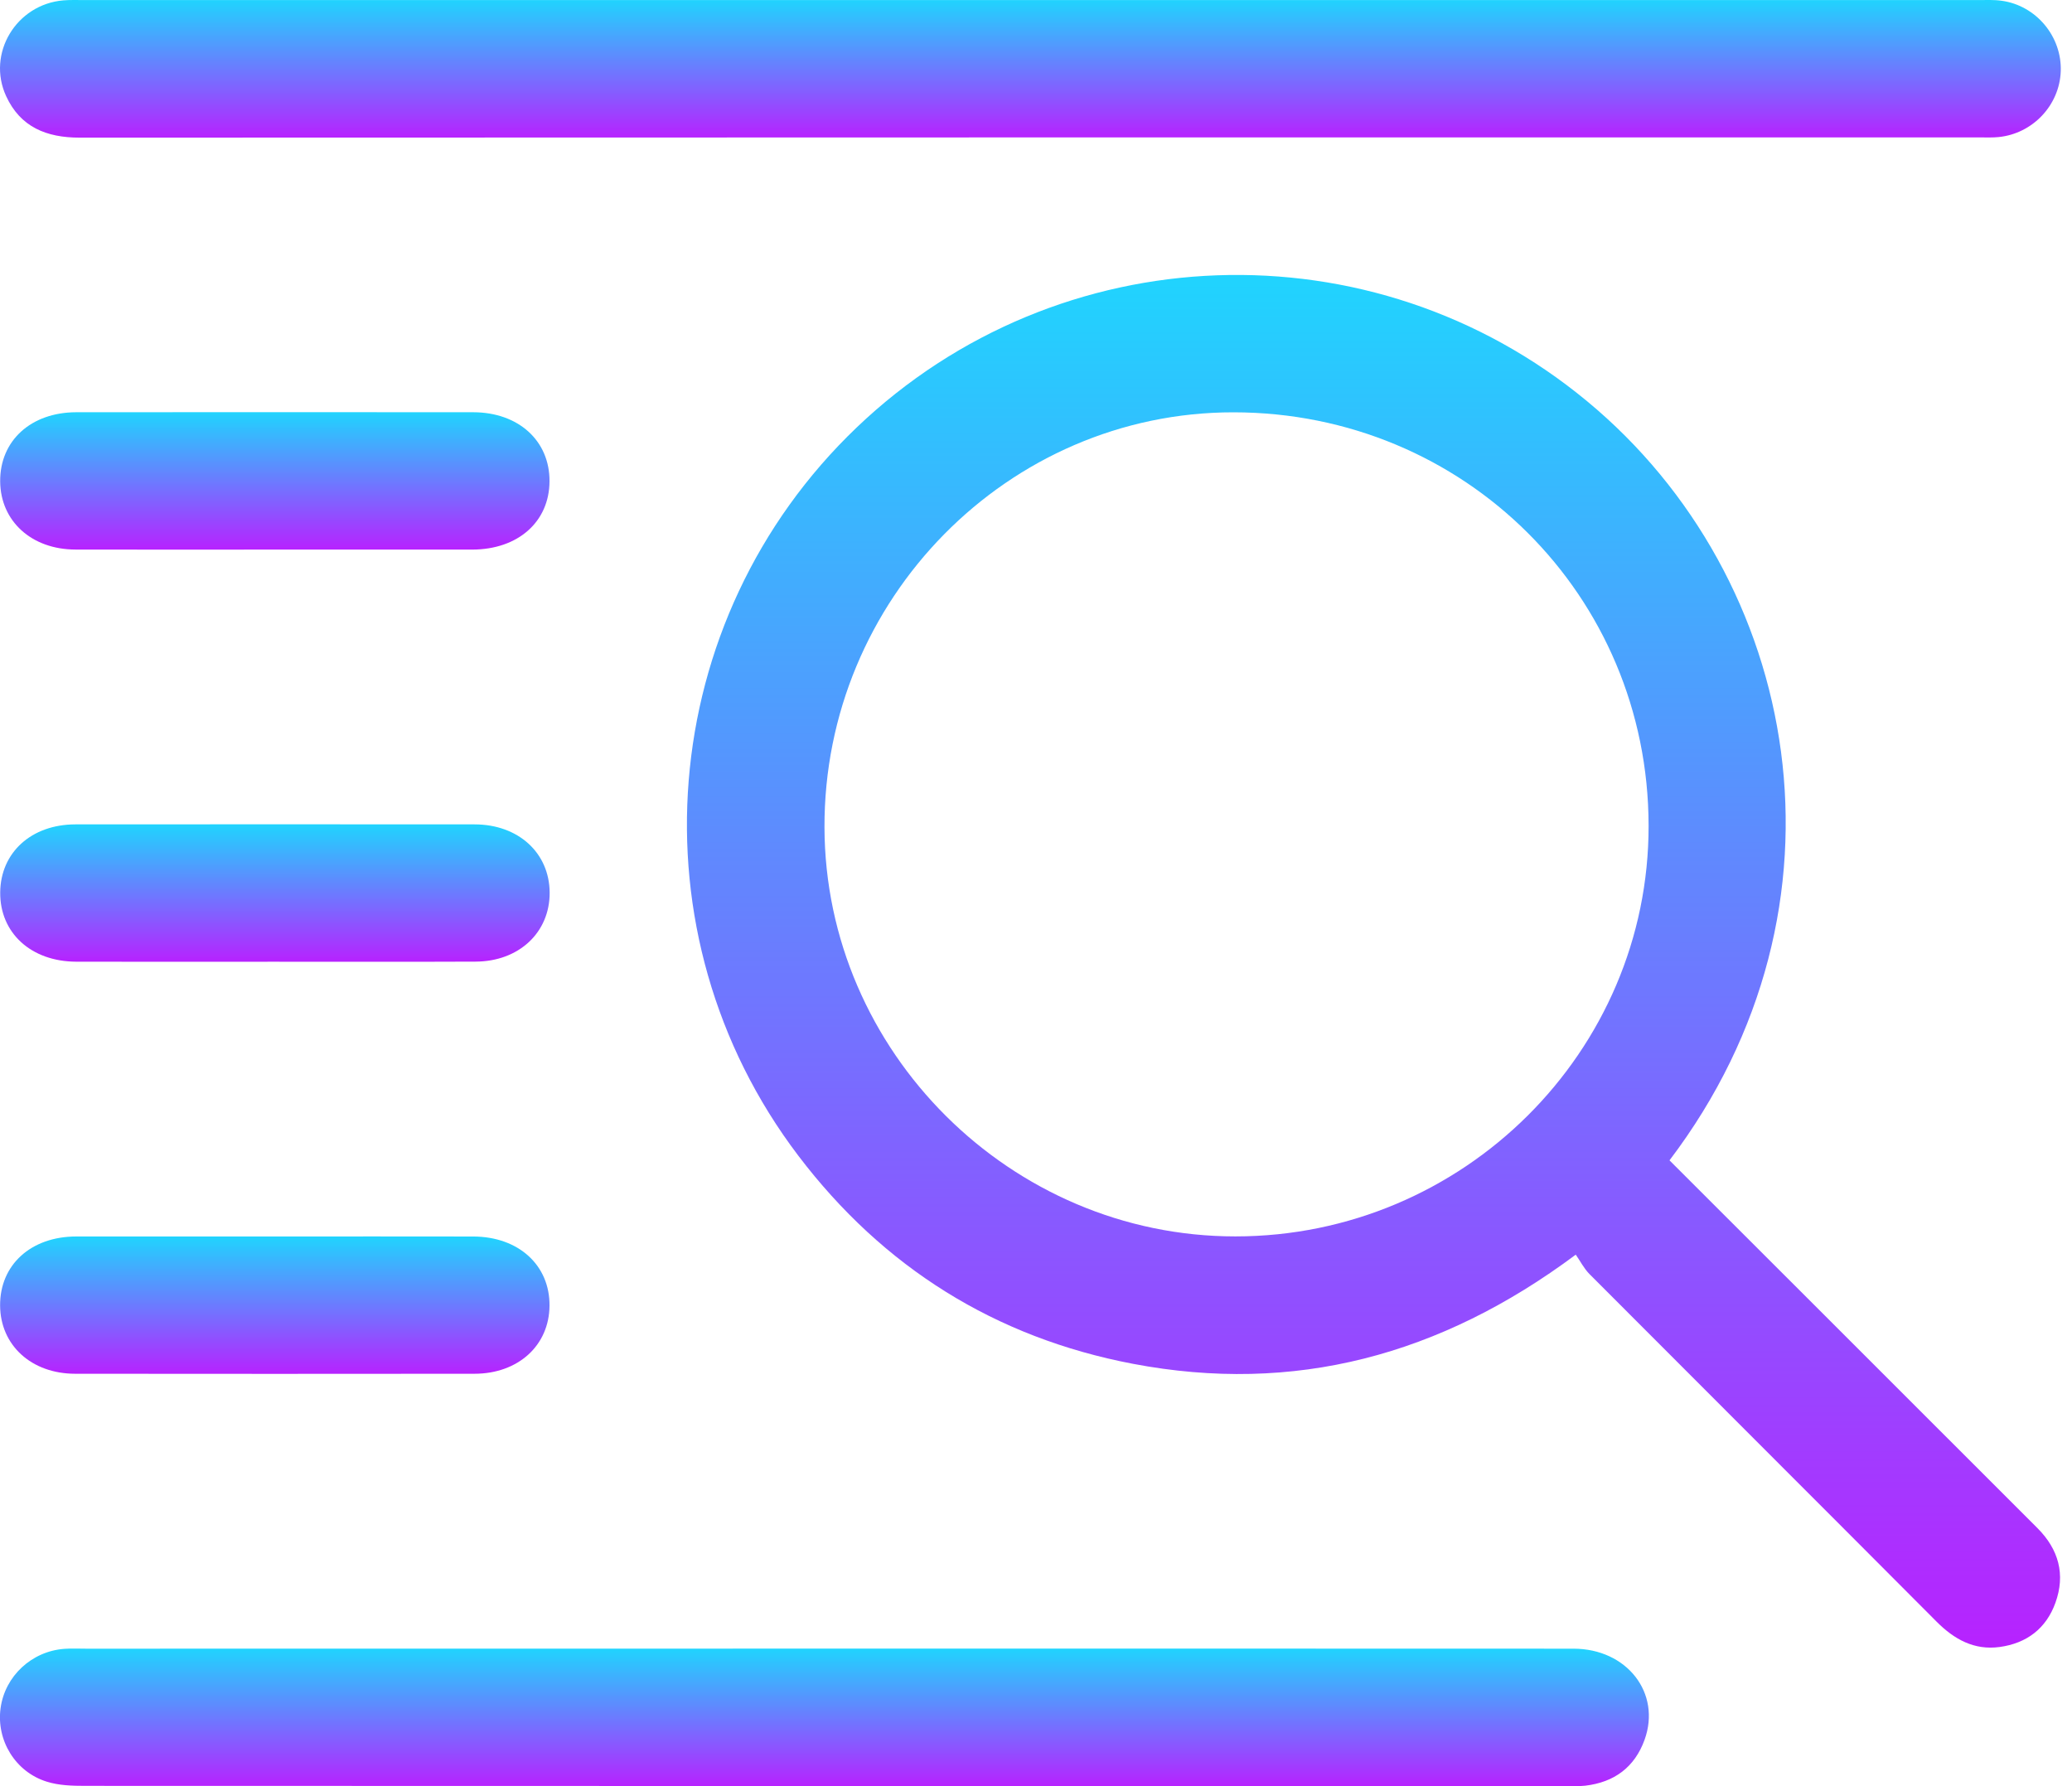 <svg width="58" height="50" viewBox="0 0 58 50" fill="none" xmlns="http://www.w3.org/2000/svg">
<path d="M46.733 32.482C48.186 33.934 49.615 35.361 51.045 36.79C53.042 38.785 55.038 40.781 57.034 42.778C57.626 43.371 57.822 44.074 57.536 44.867C57.276 45.59 56.729 46.002 55.974 46.105C55.263 46.201 54.706 45.893 54.211 45.397C50.976 42.149 47.73 38.911 44.492 35.664C44.339 35.51 44.238 35.306 44.109 35.122C40.314 37.951 36.225 39.036 31.71 38.177C27.86 37.443 24.72 35.478 22.347 32.352C17.625 26.134 18.341 17.354 23.983 11.964C29.633 6.566 38.418 6.253 44.427 11.232C50.419 16.191 52.14 25.357 46.733 32.482ZM46.148 23.111C46.139 16.667 40.993 11.545 34.528 11.542C28.217 11.54 23.06 16.774 23.079 23.161C23.097 29.437 28.295 34.613 34.581 34.611C40.956 34.611 46.158 29.44 46.148 23.111Z" fill="url(#paint0_linear_169_963)"/>
<path d="M28.873 0.002C37.705 0.002 46.538 0.002 55.37 0.002C55.59 0.002 55.813 -0.01 56.03 0.021C56.998 0.154 57.721 1.024 57.685 1.997C57.65 2.946 56.9 3.742 55.945 3.837C55.786 3.853 55.626 3.847 55.465 3.847C37.719 3.847 19.976 3.845 2.23 3.853C1.3 3.853 0.572 3.558 0.173 2.694C-0.379 1.499 0.454 0.12 1.776 0.01C1.975 -0.006 2.175 0.002 2.376 0.002C11.208 0.002 20.041 0.002 28.873 0.002Z" fill="url(#paint1_linear_169_963)"/>
<path d="M23.076 46.15C30.066 46.15 37.055 46.148 44.045 46.152C45.54 46.152 46.508 47.394 46.035 48.703C45.757 49.472 45.185 49.892 44.376 49.987C44.178 50.01 43.976 49.997 43.776 49.997C29.976 49.997 16.177 49.998 2.378 49.992C2.021 49.992 1.649 49.981 1.313 49.876C0.427 49.602 -0.106 48.716 0.016 47.818C0.138 46.919 0.888 46.221 1.806 46.156C2.005 46.142 2.206 46.152 2.407 46.152C9.297 46.15 16.187 46.15 23.076 46.15Z" fill="url(#paint2_linear_169_963)"/>
<path d="M7.697 15.385C5.834 15.385 3.972 15.389 2.11 15.384C0.883 15.381 0.014 14.588 0.005 13.478C-0.005 12.338 0.865 11.542 2.134 11.54C5.838 11.537 9.543 11.537 13.247 11.54C14.514 11.542 15.39 12.34 15.382 13.475C15.376 14.607 14.501 15.382 13.221 15.385C11.381 15.387 9.538 15.385 7.697 15.385Z" fill="url(#paint3_linear_169_963)"/>
<path d="M7.661 26.922C5.82 26.922 3.977 26.926 2.135 26.921C0.87 26.918 -0.005 26.115 0.006 24.98C0.016 23.864 0.878 23.079 2.111 23.077C5.836 23.074 9.561 23.074 13.286 23.077C14.511 23.079 15.379 23.875 15.386 24.986C15.392 26.101 14.527 26.916 13.31 26.919C11.426 26.927 9.545 26.922 7.661 26.922Z" fill="url(#paint4_linear_169_963)"/>
<path d="M7.724 34.613C9.566 34.613 11.409 34.61 13.25 34.614C14.515 34.618 15.392 35.417 15.382 36.551C15.374 37.662 14.507 38.456 13.279 38.456C9.554 38.46 5.83 38.46 2.105 38.456C0.878 38.455 0.01 37.658 0.003 36.547C-0.005 35.408 0.865 34.614 2.135 34.613C3.999 34.611 5.862 34.613 7.724 34.613Z" fill="url(#paint5_linear_169_963)"/>
<defs>
<linearGradient id="paint0_linear_169_963" x1="38.447" y1="7.697" x2="38.447" y2="46.123" gradientUnits="userSpaceOnUse">
<stop stop-color="#20D4FE"/>
<stop offset="1" stop-color="#B722FF"/>
</linearGradient>
<linearGradient id="paint1_linear_169_963" x1="28.844" y1="-0" x2="28.844" y2="3.853" gradientUnits="userSpaceOnUse">
<stop stop-color="#20D4FE"/>
<stop offset="1" stop-color="#B722FF"/>
</linearGradient>
<linearGradient id="paint2_linear_169_963" x1="23.077" y1="46.148" x2="23.077" y2="50" gradientUnits="userSpaceOnUse">
<stop stop-color="#20D4FE"/>
<stop offset="1" stop-color="#B722FF"/>
</linearGradient>
<linearGradient id="paint3_linear_169_963" x1="7.694" y1="11.538" x2="7.694" y2="15.386" gradientUnits="userSpaceOnUse">
<stop stop-color="#20D4FE"/>
<stop offset="1" stop-color="#B722FF"/>
</linearGradient>
<linearGradient id="paint4_linear_169_963" x1="7.696" y1="23.075" x2="7.696" y2="26.924" gradientUnits="userSpaceOnUse">
<stop stop-color="#20D4FE"/>
<stop offset="1" stop-color="#B722FF"/>
</linearGradient>
<linearGradient id="paint5_linear_169_963" x1="7.693" y1="34.612" x2="7.693" y2="38.459" gradientUnits="userSpaceOnUse">
<stop stop-color="#20D4FE"/>
<stop offset="1" stop-color="#B722FF"/>
</linearGradient>
</defs>
</svg>

